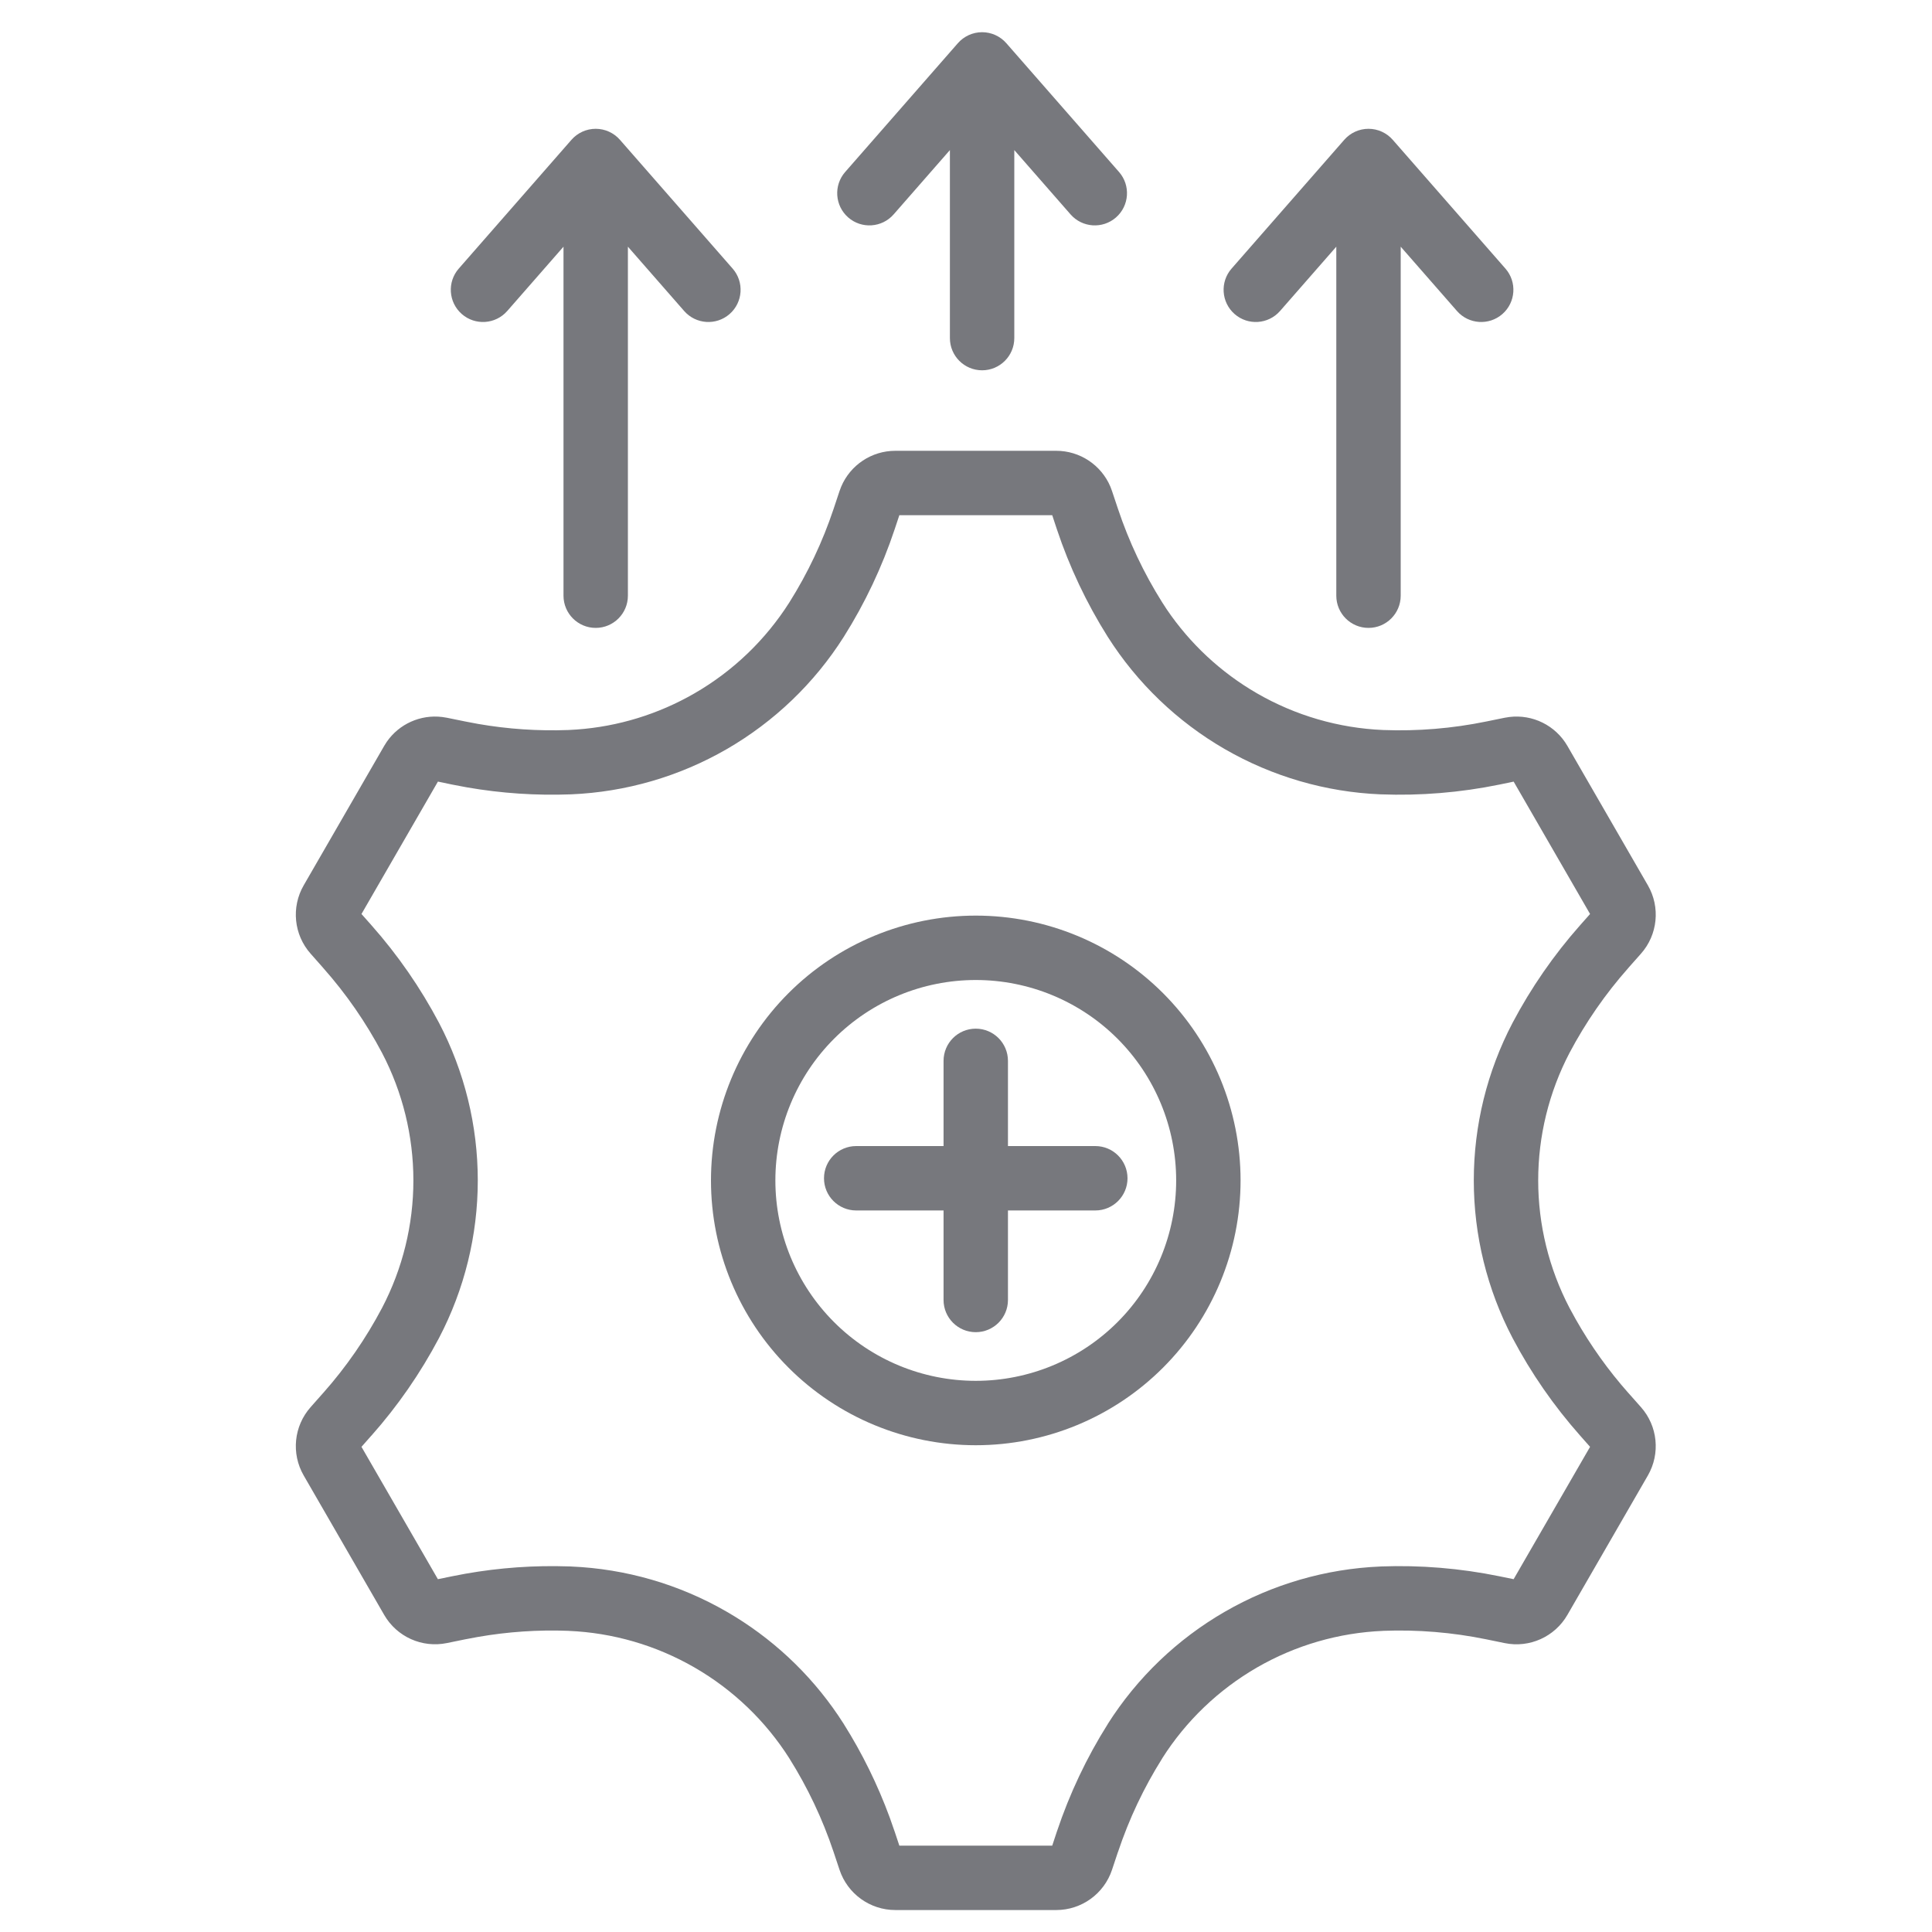 <svg xmlns="http://www.w3.org/2000/svg" width="60" height="60" viewBox="0 0 60 60" fill="none">
    <path
        d="M45.77 36.659C45.77 34.956 46.182 33.278 46.972 31.769L46.974 31.765C47.547 30.68 48.251 29.661 49.075 28.73L49.381 28.385L47.008 24.274L46.56 24.367H46.559C45.347 24.615 44.111 24.716 42.875 24.669H42.871C41.17 24.598 39.512 24.115 38.037 23.264C36.563 22.412 35.316 21.216 34.403 19.778L34.401 19.775C33.743 18.73 33.213 17.609 32.822 16.436L32.678 16H27.93L27.785 16.436C27.394 17.609 26.864 18.73 26.206 19.775L26.204 19.778C25.292 21.217 24.044 22.413 22.569 23.265C21.095 24.116 19.435 24.598 17.733 24.669H17.73C16.65 24.71 15.57 24.638 14.506 24.453L14.051 24.367L13.6 24.273L11.226 28.385L11.532 28.73C12.357 29.661 13.06 30.68 13.634 31.765L13.636 31.769C14.425 33.278 14.838 34.956 14.838 36.659C14.838 38.362 14.425 40.04 13.636 41.549L13.634 41.553C13.057 42.645 12.352 43.664 11.532 44.588L11.531 44.587L11.226 44.933L13.599 49.043L14.048 48.951H14.049C15.109 48.734 16.188 48.629 17.269 48.638L17.733 48.648L17.736 48.649C19.438 48.721 21.096 49.202 22.57 50.054C23.953 50.852 25.136 51.953 26.029 53.273L26.204 53.539L26.205 53.542C26.777 54.45 27.255 55.423 27.63 56.441L27.784 56.881L27.785 56.882L27.93 57.318H32.678L32.822 56.882L32.823 56.88C33.22 55.697 33.746 54.584 34.403 53.542L34.403 53.539C35.316 52.101 36.563 50.905 38.038 50.054C39.513 49.202 41.172 48.72 42.874 48.649L42.878 48.648C44.112 48.602 45.347 48.704 46.557 48.951L47.007 49.043L49.381 44.933L49.075 44.587C48.256 43.663 47.55 42.645 46.974 41.553L46.972 41.549C46.182 40.04 45.77 38.362 45.77 36.659ZM47.77 36.659C47.77 38.038 48.104 39.396 48.742 40.618L48.936 40.972C49.399 41.789 49.947 42.557 50.571 43.261H50.572L50.962 43.701C51.483 44.289 51.568 45.143 51.176 45.823L48.677 50.152C48.284 50.833 47.499 51.186 46.73 51.028L46.155 50.91C45.103 50.695 44.029 50.606 42.956 50.647L42.957 50.648C41.578 50.705 40.233 51.095 39.038 51.785C37.844 52.475 36.833 53.442 36.094 54.606L36.095 54.607C35.525 55.513 35.066 56.482 34.72 57.516L34.719 57.515L34.534 58.07C34.286 58.815 33.588 59.318 32.803 59.318H27.805C27.019 59.318 26.322 58.815 26.073 58.07L25.888 57.515C25.544 56.486 25.08 55.509 24.513 54.607V54.606C23.774 53.443 22.764 52.475 21.57 51.786C20.375 51.096 19.031 50.705 17.652 50.648V50.647C16.712 50.611 15.772 50.675 14.846 50.836L14.45 50.91L13.878 51.027C13.108 51.185 12.324 50.833 11.931 50.152L9.432 45.823C9.039 45.143 9.125 44.289 9.646 43.701L10.035 43.261H10.036C10.75 42.456 11.363 41.569 11.865 40.618C12.504 39.396 12.838 38.038 12.838 36.659C12.838 35.28 12.504 33.921 11.865 32.699C11.366 31.755 10.754 30.868 10.035 30.058V30.057L9.646 29.617C9.125 29.029 9.039 28.174 9.432 27.494L11.931 23.165L12.009 23.041C12.394 22.482 13.06 22.184 13.733 22.267L13.878 22.29L14.452 22.407L14.848 22.482C15.773 22.643 16.712 22.706 17.651 22.671L17.908 22.656C19.197 22.564 20.449 22.179 21.569 21.532C22.765 20.842 23.775 19.873 24.515 18.707C25.087 17.798 25.548 16.823 25.888 15.804L26.073 15.248L26.125 15.111C26.409 14.442 27.068 14 27.805 14H32.803C33.539 14 34.198 14.442 34.483 15.111L34.534 15.248L34.72 15.804C35.06 16.823 35.521 17.798 36.093 18.707L36.234 18.924C36.959 19.993 37.917 20.885 39.037 21.532C40.232 22.222 41.577 22.613 42.955 22.671H42.954C44.029 22.712 45.104 22.623 46.157 22.407L46.73 22.29L46.874 22.267C47.596 22.178 48.308 22.527 48.677 23.165L51.176 27.494C51.569 28.174 51.483 29.029 50.962 29.617L50.572 30.057V30.058C49.854 30.868 49.242 31.755 48.742 32.699C48.104 33.921 47.77 35.28 47.77 36.659Z"
        fill="#77787D" />
    <path
        d="M36.527 36.659C36.527 35.008 35.872 33.426 34.705 32.258C33.538 31.091 31.954 30.435 30.304 30.435C28.653 30.435 27.07 31.091 25.903 32.258C24.736 33.426 24.08 35.008 24.08 36.659C24.08 38.31 24.736 39.893 25.903 41.06C27.07 42.227 28.653 42.883 30.304 42.883C31.954 42.883 33.538 42.227 34.705 41.06C35.872 39.893 36.527 38.31 36.527 36.659ZM38.527 36.659C38.527 38.84 37.661 40.932 36.119 42.474C34.577 44.017 32.485 44.883 30.304 44.883C28.123 44.883 26.03 44.017 24.488 42.474C22.946 40.932 22.08 38.84 22.08 36.659C22.08 34.478 22.946 32.386 24.488 30.843C26.03 29.301 28.123 28.435 30.304 28.435C32.485 28.435 34.577 29.301 36.119 30.843C37.661 32.386 38.527 34.478 38.527 36.659Z"
        fill="#77787D" />
    <path
        d="M29.303 40.372V37.592H26.59C26.038 37.592 25.59 37.144 25.59 36.592C25.59 36.039 26.038 35.592 26.59 35.592H29.303V32.946C29.303 32.394 29.75 31.946 30.303 31.946C30.855 31.946 31.303 32.394 31.303 32.946V35.592H34.016C34.568 35.592 35.015 36.039 35.016 36.592C35.016 37.144 34.568 37.592 34.016 37.592H31.303V40.372C31.303 40.924 30.855 41.372 30.303 41.372C29.75 41.372 29.303 40.924 29.303 40.372Z"
        fill="#77787D" />
    <path
        d="M17.5 18.5V7.661L15.753 9.658C15.389 10.074 14.757 10.116 14.342 9.753C13.926 9.389 13.884 8.757 14.247 8.342L17.747 4.342C17.937 4.125 18.212 4 18.5 4C18.788 4 19.063 4.125 19.253 4.342L22.753 8.342C23.116 8.757 23.074 9.389 22.658 9.753C22.242 10.116 21.611 10.074 21.247 9.658L19.5 7.661V18.5C19.5 19.052 19.052 19.5 18.5 19.5C17.948 19.5 17.5 19.052 17.5 18.5Z"
        fill="#77787D" />
    <path
        d="M41.5 18.5V7.661L39.753 9.658C39.389 10.074 38.757 10.116 38.342 9.753C37.926 9.389 37.884 8.757 38.247 8.342L41.747 4.342C41.937 4.125 42.212 4 42.5 4C42.788 4 43.063 4.125 43.253 4.342L46.753 8.342C47.116 8.757 47.074 9.389 46.658 9.753C46.242 10.116 45.611 10.074 45.247 9.658L43.5 7.661V18.5C43.5 19.052 43.052 19.5 42.5 19.5C41.948 19.5 41.5 19.052 41.5 18.5Z"
        fill="#77787D" />
    <path
        d="M29.5 10.5V4.661L27.753 6.658C27.389 7.074 26.757 7.116 26.342 6.753C25.926 6.389 25.884 5.757 26.247 5.342L29.747 1.342C29.937 1.125 30.212 1 30.5 1C30.788 1 31.063 1.125 31.253 1.342L34.753 5.342C35.116 5.757 35.074 6.389 34.658 6.753C34.242 7.116 33.611 7.074 33.247 6.658L31.5 4.661V10.5C31.5 11.052 31.052 11.5 30.5 11.5C29.948 11.5 29.5 11.052 29.5 10.5Z"
        fill="#77787D" />
</svg>